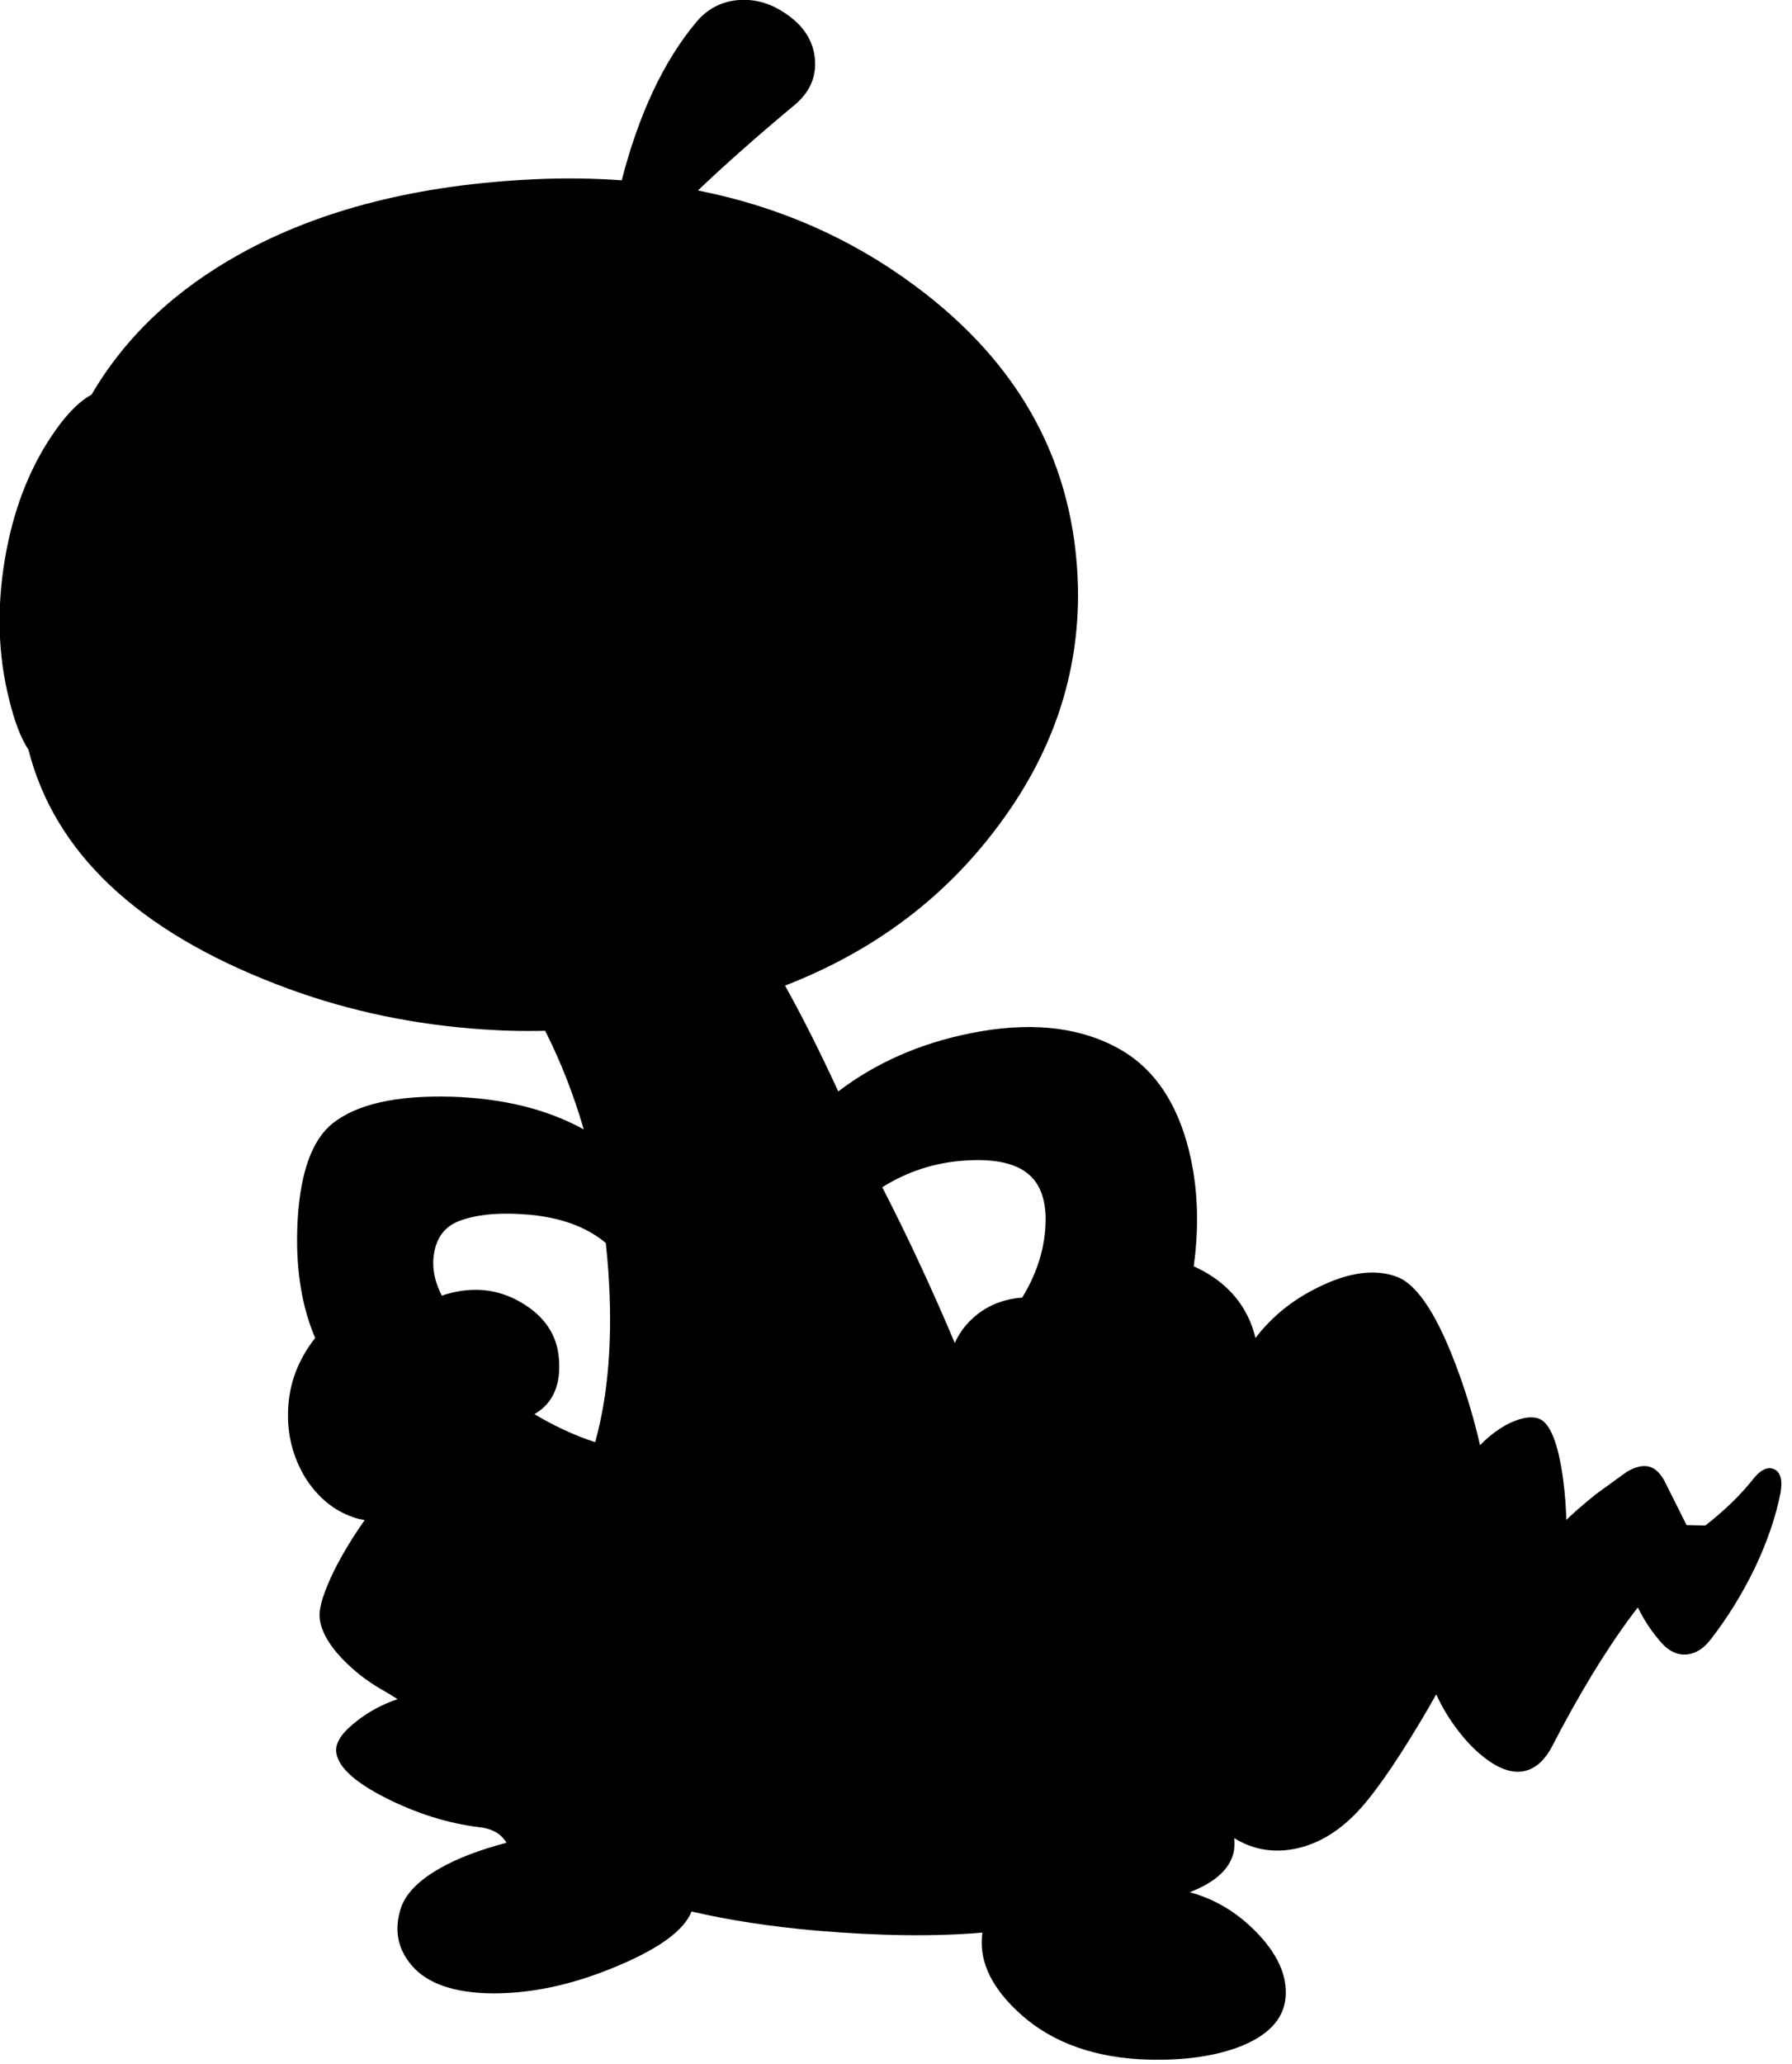 <?xml version="1.0" encoding="utf-8"?>
<!-- Generator: Adobe Illustrator 16.0.0, SVG Export Plug-In . SVG Version: 6.00 Build 0)  -->
<!DOCTYPE svg PUBLIC "-//W3C//DTD SVG 1.1//EN" "http://www.w3.org/Graphics/SVG/1.1/DTD/svg11.dtd">
<svg version="1.1" id="图层_1" xmlns="http://www.w3.org/2000/svg" xmlns:xlink="http://www.w3.org/1999/xlink" x="0px" y="0px"
	 width="205px" height="236px" viewBox="0 0 205 236" enable-background="new 0 0 205 236" xml:space="preserve">
<path d="M202.932,167.979c-0.766-0.333-1.615,0.117-2.549,1.35c-1.398,1.732-3.165,3.432-5.297,5.098l-2.149-0.05l-2.55-5.098
	c-0.532-0.933-1.133-1.466-1.799-1.6c-0.699-0.167-1.549,0.05-2.549,0.649l-3.448,2.5c-1.37,1.1-2.502,2.082-3.404,2.949
	c-0.054-1.495-0.152-2.98-0.345-4.449c-0.566-4.299-1.516-6.681-2.848-7.146c-1-0.301-2.267-0.033-3.799,0.799
	c-1.086,0.632-2.046,1.389-2.883,2.268c-0.608-2.683-1.407-5.419-2.415-8.215c-2.333-6.464-4.698-10.146-7.097-11.045
	c-2.5-0.934-5.498-0.533-8.996,1.199c-2.938,1.427-5.326,3.364-7.184,5.801c-0.15-0.642-0.354-1.275-0.613-1.902
	c-1.199-2.799-3.35-4.898-6.447-6.297c0.699-5.099,0.433-9.83-0.8-14.194c-1.499-5.231-4.215-8.863-8.147-10.896
	c-4.498-2.366-10.045-2.882-16.643-1.549c-5.797,1.172-10.816,3.396-15.077,6.646c-0.007-0.018-0.008-0.031-0.016-0.049
	c-2.131-4.612-4.155-8.625-6.073-12.054c9.942-3.854,17.967-9.794,24.065-17.833c6.498-8.497,9.646-17.743,9.447-27.738
	c-0.334-14.027-6.564-25.522-18.693-34.485c-7.328-5.43-15.592-9.044-24.783-10.859c3.117-2.968,6.743-6.177,10.89-9.632
	c1.833-1.466,2.666-3.249,2.499-5.348c-0.167-1.999-1.166-3.665-2.999-4.998C88.431,0.466,86.548-0.133,84.582,0
	c-1.999,0.133-3.648,0.983-4.948,2.549c-3.721,4.453-6.552,10.488-8.512,18.067c-3.179-0.23-6.453-0.278-9.83-0.125
	c-13.361,0.6-24.64,3.449-33.835,8.546c-7.508,4.164-13.156,9.539-16.99,16.092c-1.497,0.81-3.047,2.422-4.651,4.849
	c-2.599,3.932-4.348,8.563-5.248,13.895c-0.966,5.697-0.8,11.095,0.5,16.193c0.602,2.475,1.33,4.356,2.184,5.647
	c2.986,11.746,12.447,20.694,28.403,26.839c7.063,2.732,14.494,4.415,22.291,5.048c2.888,0.245,5.693,0.329,8.419,0.259
	c1.804,3.564,3.267,7.327,4.414,11.275c-4.202-2.313-9.26-3.562-15.182-3.738c-6.264-0.166-10.779,0.85-13.544,3.049
	c-2.332,1.866-3.665,5.515-3.998,10.945c-0.3,5.231,0.366,9.763,1.999,13.594c-1.966,2.5-2.999,5.266-3.099,8.297
	c-0.1,2.766,0.55,5.314,1.949,7.646c1.433,2.266,3.265,3.782,5.498,4.549c0.438,0.152,0.878,0.255,1.318,0.334
	c-1.355,1.911-2.535,3.849-3.517,5.813c-1.133,2.332-1.683,4.048-1.649,5.147c0.066,1.5,0.933,3.133,2.599,4.898
	c1.366,1.398,2.832,2.549,4.398,3.448c0.742,0.419,1.382,0.807,1.926,1.166c-1.674,0.569-3.206,1.37-4.575,2.433
	c-1.666,1.266-2.482,2.416-2.449,3.448c0.067,1.732,1.982,3.548,5.748,5.448c3.532,1.766,7.047,2.865,10.545,3.298
	c1.266,0.134,2.199,0.55,2.799,1.249c0.151,0.159,0.284,0.341,0.401,0.544c-3.058,0.798-5.595,1.766-7.598,2.905
	c-2.466,1.399-3.965,2.932-4.498,4.598c-0.733,2.299-0.417,4.349,0.95,6.148c1.632,2.198,4.548,3.381,8.746,3.548
	c4.832,0.167,9.929-0.899,15.293-3.198c4.684-1.987,7.438-4.035,8.276-6.144c4.278,0.995,9.057,1.732,14.364,2.194
	c7.245,0.615,13.538,0.684,18.904,0.219c-0.422,3.015,0.842,5.959,3.836,8.828c3.498,3.398,8.18,5.281,14.044,5.647
	c4.465,0.233,8.247-0.217,11.345-1.35c3.365-1.267,5.182-3.132,5.448-5.598c0.267-2.599-0.933-5.214-3.599-7.847
	c-2.158-2.132-4.611-3.555-7.351-4.294c2.375-0.928,3.931-2.11,4.651-3.553c0.403-0.783,0.542-1.664,0.438-2.634
	c1.893,1.176,3.977,1.63,6.259,1.334c2.699-0.366,5.198-1.699,7.498-3.998c1.932-1.932,4.464-5.514,7.596-10.745
	c0.627-1.051,1.201-2.052,1.75-3.028c0.679,1.471,1.505,2.851,2.498,4.128c1.133,1.499,2.366,2.698,3.699,3.599
	c1.398,0.933,2.682,1.282,3.848,1.049c1.3-0.266,2.383-1.232,3.249-2.898c1.366-2.666,2.882-5.381,4.548-8.146
	c1.916-3.121,3.657-5.675,5.229-7.679c0.692,1.448,1.604,2.828,2.768,4.13c0.866,0.934,1.815,1.35,2.849,1.25
	c1-0.1,1.898-0.666,2.699-1.699c1.898-2.433,3.582-5.148,5.047-8.146c1.434-3.032,2.416-5.898,2.949-8.597
	C203.948,169.229,203.698,168.313,202.932,167.979z M110.422,132.693c3.498-0.232,5.98,0.35,7.446,1.75
	c1.366,1.299,1.933,3.365,1.699,6.197c-0.218,2.648-1.101,5.222-2.629,7.725c-2.27,0.176-4.176,0.98-5.718,2.421
	c-0.883,0.819-1.541,1.747-1.991,2.775c-2.631-6.224-5.396-12.17-8.302-17.814C103.814,133.938,106.976,132.913,110.422,132.693z
	 M49.697,143.09c0.333-1.699,1.25-2.85,2.749-3.449c2.033-0.8,4.748-1.049,8.146-0.75c3.649,0.343,6.548,1.423,8.709,3.229
	c0.11,1.047,0.214,2.1,0.287,3.169c0.531,7.62,0.019,14.142-1.502,19.603c-1.166-0.365-2.43-0.865-3.795-1.51
	c-1.18-0.564-2.229-1.129-3.152-1.693c0.034-0.021,0.069-0.035,0.104-0.057c2.032-1.232,2.932-3.314,2.699-6.247
	c-0.2-2.731-1.633-4.881-4.298-6.447c-2.765-1.632-5.797-1.899-9.096-0.8C49.647,146.404,49.364,144.722,49.697,143.09z"/>
</svg>

